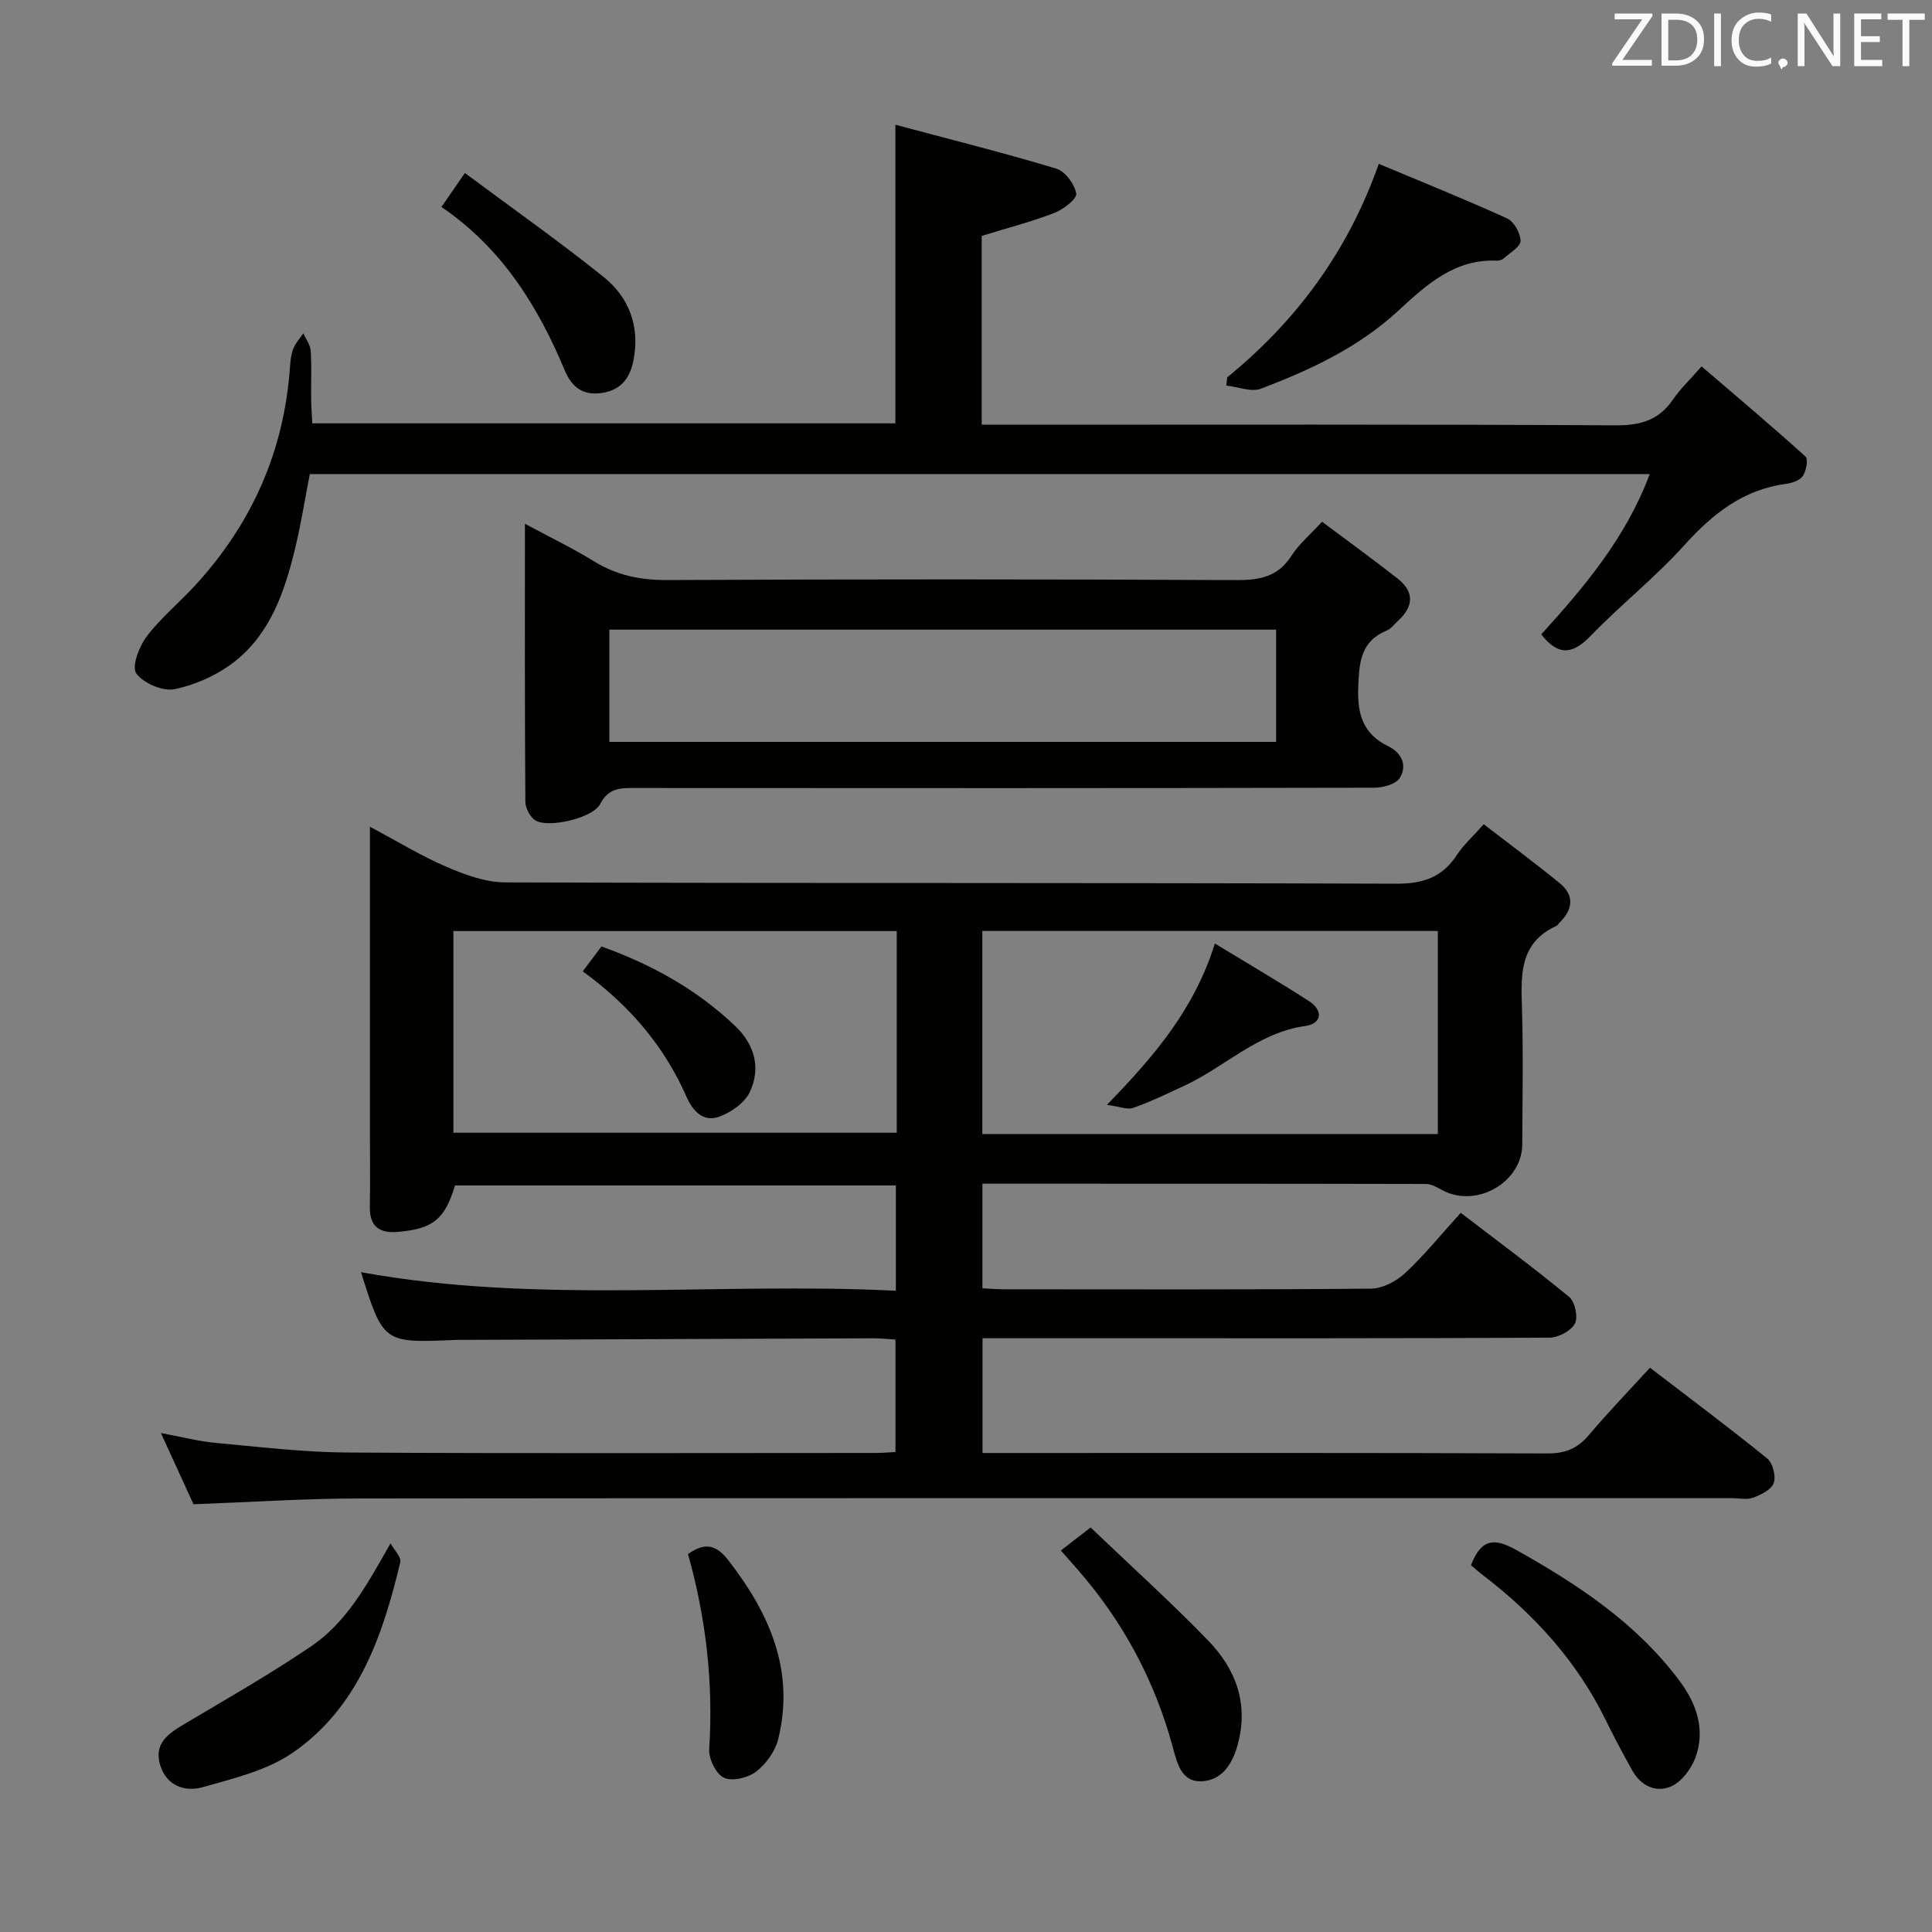 <svg enable-background="new 0 0 400 400" viewBox="0 0 400 400" xmlns="http://www.w3.org/2000/svg"><rect x="0" y="0" width="400" height="400" fill="#808080" stroke="none"/><g fill="#010100"><path d="m40.06 311.44c-2.07-4.52-4.19-9.16-6.75-14.75 4.38.81 7.84 1.73 11.37 2.05 9.1.83 18.22 1.94 27.34 1.99 36.5.22 72.99.09 109.49.09 1.15 0 2.31-.12 3.89-.2 0-7.64 0-15.2 0-23.28-1.48-.09-3.07-.26-4.66-.26-28.16.1-56.32.22-84.48.33-.67 0-1.33-.02-2 .01-14.9.64-14.9.65-19.52-14.03 36.68 6.69 73.62 2 110.74 3.84 0-7.62 0-14.52 0-21.8-30.45 0-60.86 0-91.28 0-2.09 6.98-4.5 8.94-11.65 9.61-3.89.37-6.06-.99-5.98-5.22.1-5.16.02-10.33.02-15.5 0-18.83 0-37.66 0-56.49 0-1.82 0-3.63 0-6.66 5.79 3.08 10.65 6.06 15.84 8.29 3.83 1.64 8.09 3.22 12.16 3.23 61.49.2 122.99.06 184.48.27 5.56.02 9.54-1.31 12.57-5.96 1.34-2.06 3.25-3.75 5.55-6.35 5.35 4.13 10.64 8.04 15.73 12.2 3.09 2.53 2.74 5.42.01 8.13-.24.23-.41.59-.69.72-7.75 3.53-7.34 10.26-7.13 17.2.28 9.32.09 18.66.06 28-.03 7.83-9.35 13.24-16.4 9.59-1.12-.58-2.34-1.35-3.52-1.36-30.48-.07-60.97-.06-91.85-.06v21.66c1.52.07 2.97.2 4.43.2 25.33.01 50.66.1 75.99-.13 2.41-.02 5.28-1.52 7.11-3.23 4-3.73 7.47-8.03 11.5-12.47 7.62 5.84 15.2 11.44 22.46 17.43 1.2.99 1.88 4.21 1.17 5.52-.81 1.51-3.43 2.89-5.26 2.9-30.5.17-60.99.12-91.49.12-8.49 0-16.98 0-25.89 0v23.76h5.51c37.16 0 74.33-.06 111.49.09 3.71.01 6.22-1.05 8.56-3.83 3.96-4.69 8.24-9.12 12.63-13.92 8.27 6.34 16.4 12.41 24.27 18.79 1.16.94 1.84 3.65 1.36 5.07-.46 1.36-2.6 2.43-4.23 3.04-1.32.49-2.96.11-4.46.11-94.66 0-189.31-.04-283.97.06-11.3 0-22.6.76-34.52 1.2zm257.63-76.65c0-14.19 0-27.94 0-42.04-31.52 0-62.9 0-94.31 0v42.04zm-112.03-42.02c-30.95 0-61.33 0-91.79 0v41.75h91.79c0-14.04 0-27.67 0-41.75z"/><path d="m64.66 87.65h120.72c0-20.33 0-40.37 0-61.82 11.4 3.04 22.43 5.8 33.31 9.08 1.83.55 3.82 3.23 4.13 5.18.18 1.1-2.7 3.29-4.57 4.01-4.77 1.84-9.75 3.12-15 4.74v39.09h5.83c41.83 0 83.66-.1 125.49.13 5.16.03 8.92-1.11 11.83-5.38 1.48-2.17 3.44-4.01 5.89-6.82 7.33 6.28 14.53 12.34 21.51 18.65.61.55.17 2.98-.54 4.04-.62.93-2.25 1.46-3.51 1.63-8.88 1.2-15.18 6.21-21.03 12.7-6 6.66-13.13 12.29-19.37 18.75-3.72 3.86-6.72 4.26-10.25-.3 8.9-9.79 17.54-19.99 22.46-33.18-92.8 0-184.93 0-277.42 0-1.02 5.22-1.83 10.43-3.07 15.53-2.14 8.82-5.09 17.48-12.49 23.29-3.52 2.76-8.03 4.79-12.4 5.71-2.44.52-6.47-1.21-7.96-3.25-1-1.37.56-5.56 2.12-7.62 2.88-3.82 6.68-6.94 9.95-10.49 11.8-12.79 18.51-27.82 19.74-45.24.09-1.32.23-2.7.7-3.92.45-1.14 1.37-2.1 2.08-3.14.53 1.2 1.44 2.38 1.52 3.61.21 3.32.05 6.66.09 9.99.02 1.63.15 3.25.24 5.03z"/><path d="m273.72 108.02c5.34 4 10.58 7.79 15.66 11.78 3.55 2.79 3.25 5.85.01 8.79-.74.67-1.38 1.59-2.26 1.95-5.44 2.24-5.73 6.6-5.92 11.75-.22 5.59 1.01 9.67 6.17 12.19 2.88 1.4 3.99 4 2.46 6.55-.79 1.31-3.49 2.06-5.34 2.06-50.96.11-101.92.1-152.87.06-3.02 0-5.59-.14-7.37 3.32-1.49 2.88-10.5 4.99-13.32 3.44-1.13-.62-2.16-2.57-2.17-3.93-.14-18.8-.09-37.6-.09-57.54 5.2 2.8 9.88 5.05 14.28 7.76 4.69 2.89 9.54 3.91 15.07 3.89 39.3-.18 78.6-.18 117.9.01 4.85.02 8.64-.65 11.44-5.02 1.59-2.47 3.95-4.44 6.35-7.06zm-147.56 45.58h138.05c0-7.92 0-15.62 0-23.24-46.24 0-92.11 0-138.05 0z"/><path d="m254.08 78.13c14.33-11.7 24.98-26.04 31.38-44.21 9.01 3.78 17.89 7.35 26.59 11.31 1.41.65 2.76 3.06 2.76 4.66 0 1.19-2.17 2.43-3.44 3.57-.34.31-.92.53-1.37.51-8.81-.41-14.63 4.94-20.52 10.38-8.19 7.57-18.14 12.22-28.41 16.12-2.02.77-4.76-.38-7.17-.65.06-.55.12-1.12.18-1.69z"/><path d="m304.55 324.07c2.1-5.47 4.79-5.73 9.33-3.19 12.86 7.2 24.97 15.2 33.9 27.19 3.52 4.73 5.35 10.12 3.22 15.87-.86 2.33-2.86 4.97-5.02 5.92-3.06 1.35-6.24-.09-8.01-3.25-1.94-3.46-3.8-6.98-5.55-10.54-5.9-12.04-14.63-21.66-25.16-29.77-.9-.68-1.75-1.43-2.71-2.23z"/><path d="m80.85 319.52c.71 1.31 2.27 2.83 2.02 3.91-3.62 15.24-8.68 30.02-22.17 39.39-5.35 3.72-12.3 5.37-18.74 7.2-3.64 1.03-7.46-.24-8.79-4.55-1.38-4.48 1.65-6.54 5-8.53 8.82-5.23 17.74-10.32 26.22-16.07 7.34-4.98 11.55-12.64 16.46-21.35z"/><path d="m225.8 316.25c8.34 7.97 16.61 15.43 24.35 23.42 5.7 5.88 8.4 13.01 6.12 21.48-1.1 4.1-3.29 7.43-7.44 7.64-4.26.21-5.13-3.76-6.07-7.24-3.72-13.69-10.29-25.88-19.63-36.57-1.07-1.22-2.15-2.44-3.49-3.97 1.91-1.48 3.58-2.77 6.16-4.76z"/><path d="m91.4 42.85c1.58-2.29 2.79-4.04 4.85-7.03 9.75 7.26 19.48 14.1 28.74 21.54 5.18 4.17 7.48 10.07 6.22 16.96-.65 3.57-2.29 6.2-6.1 6.95-4.04.79-6.6-.78-8.2-4.61-5.57-13.39-13.1-25.36-25.51-33.81z"/><path d="m142.44 321.76c3.83-2.76 6.14-1.59 8.43 1.37 8.47 10.95 13.73 22.8 10.25 36.94-.62 2.51-2.51 5.13-4.57 6.72-1.67 1.29-4.92 2.07-6.65 1.28-1.64-.75-3.19-3.91-3.07-5.9.88-13.74-.65-27.17-4.39-40.41z"/><path d="m251.53 195.35c6.78 4.12 13.21 7.88 19.47 11.91 3.02 1.94 2.7 4.68-.76 5.16-9.83 1.38-16.64 8.49-25.1 12.4-3.46 1.6-6.91 3.28-10.49 4.55-1.23.44-2.87-.28-5.48-.62 9.98-10.26 18.1-19.86 22.36-33.4z"/><path d="m120.65 201.11c1.46-1.94 2.62-3.5 3.87-5.16 10.41 3.74 19.76 8.91 27.7 16.48 4.04 3.85 5.32 8.69 3.05 13.61-1.04 2.26-3.9 4.27-6.37 5.16-3.29 1.17-5.44-1.09-6.81-4.21-4.64-10.56-11.96-19.01-21.44-25.88z"/></g><path d="m342.2 3.2-6.3 9.2h6.1v1.2h-8.2v-.5l6.2-9.1h-5.7v-1.2h7.8v.4z" fill="#fafafb"/><path d="m344 13.7v-10.9h3.1c1.6 0 3 .5 4.1 1.4 1.1 1 1.6 2.2 1.6 3.9s-.5 3-1.6 4-2.5 1.5-4.2 1.5h-3zm1.4-9.6v8.4h1.6c1.4 0 2.5-.4 3.2-1.1.8-.8 1.2-1.8 1.2-3.2s-.4-2.4-1.2-3.1-1.8-1-3.1-1z" fill="#fafafb"/><path d="m356.3 2.8v10.9h-1.4v-10.9z" fill="#fafafb"/><path d="m366.6 13.2c-.8.4-1.8.6-3 .6-1.6 0-2.8-.5-3.7-1.5s-1.4-2.3-1.4-3.9c0-1.7.5-3.2 1.6-4.2s2.4-1.6 4-1.6c1 0 1.9.1 2.6.4v1.5c-.8-.4-1.6-.6-2.6-.6-1.2 0-2.2.4-3 1.2s-1.1 1.9-1.1 3.3c0 1.3.4 2.3 1.1 3.1s1.6 1.1 2.8 1.1c1.1 0 2-.2 2.8-.7v1.3z" fill="#fafafb"/><path d="m368.2 13c0-.3.1-.5.3-.6.2-.2.4-.3.6-.3.3 0 .5.1.7.3s.3.4.3.6-.1.5-.3.6c-.2.2-.4.3-.7.3-.3 1-.5-.1-.6-.3-.2-.2-.3-.4-.3-.6z" fill="#fafafb"/><path d="m381.1 13.7h-1.7l-5.5-8.4c-.2-.2-.3-.5-.4-.7 0 .2.1.8.1 1.5v7.6h-1.4v-10.9h1.8l5.3 8.3c.3.4.4.6.4.8 0-.3-.1-.8-.1-1.6v-7.5h1.4v10.9z" fill="#fafafb"/><path d="m389.7 13.7h-5.8v-10.9h5.6v1.2h-4.2v3.5h3.9v1.2h-3.9v3.7h4.4z" fill="#fafafb"/><path d="m398.4 4.1h-3.1v9.6h-1.4v-9.6h-3.1v-1.3h7.7v1.3z" fill="#fafafb"/></svg>